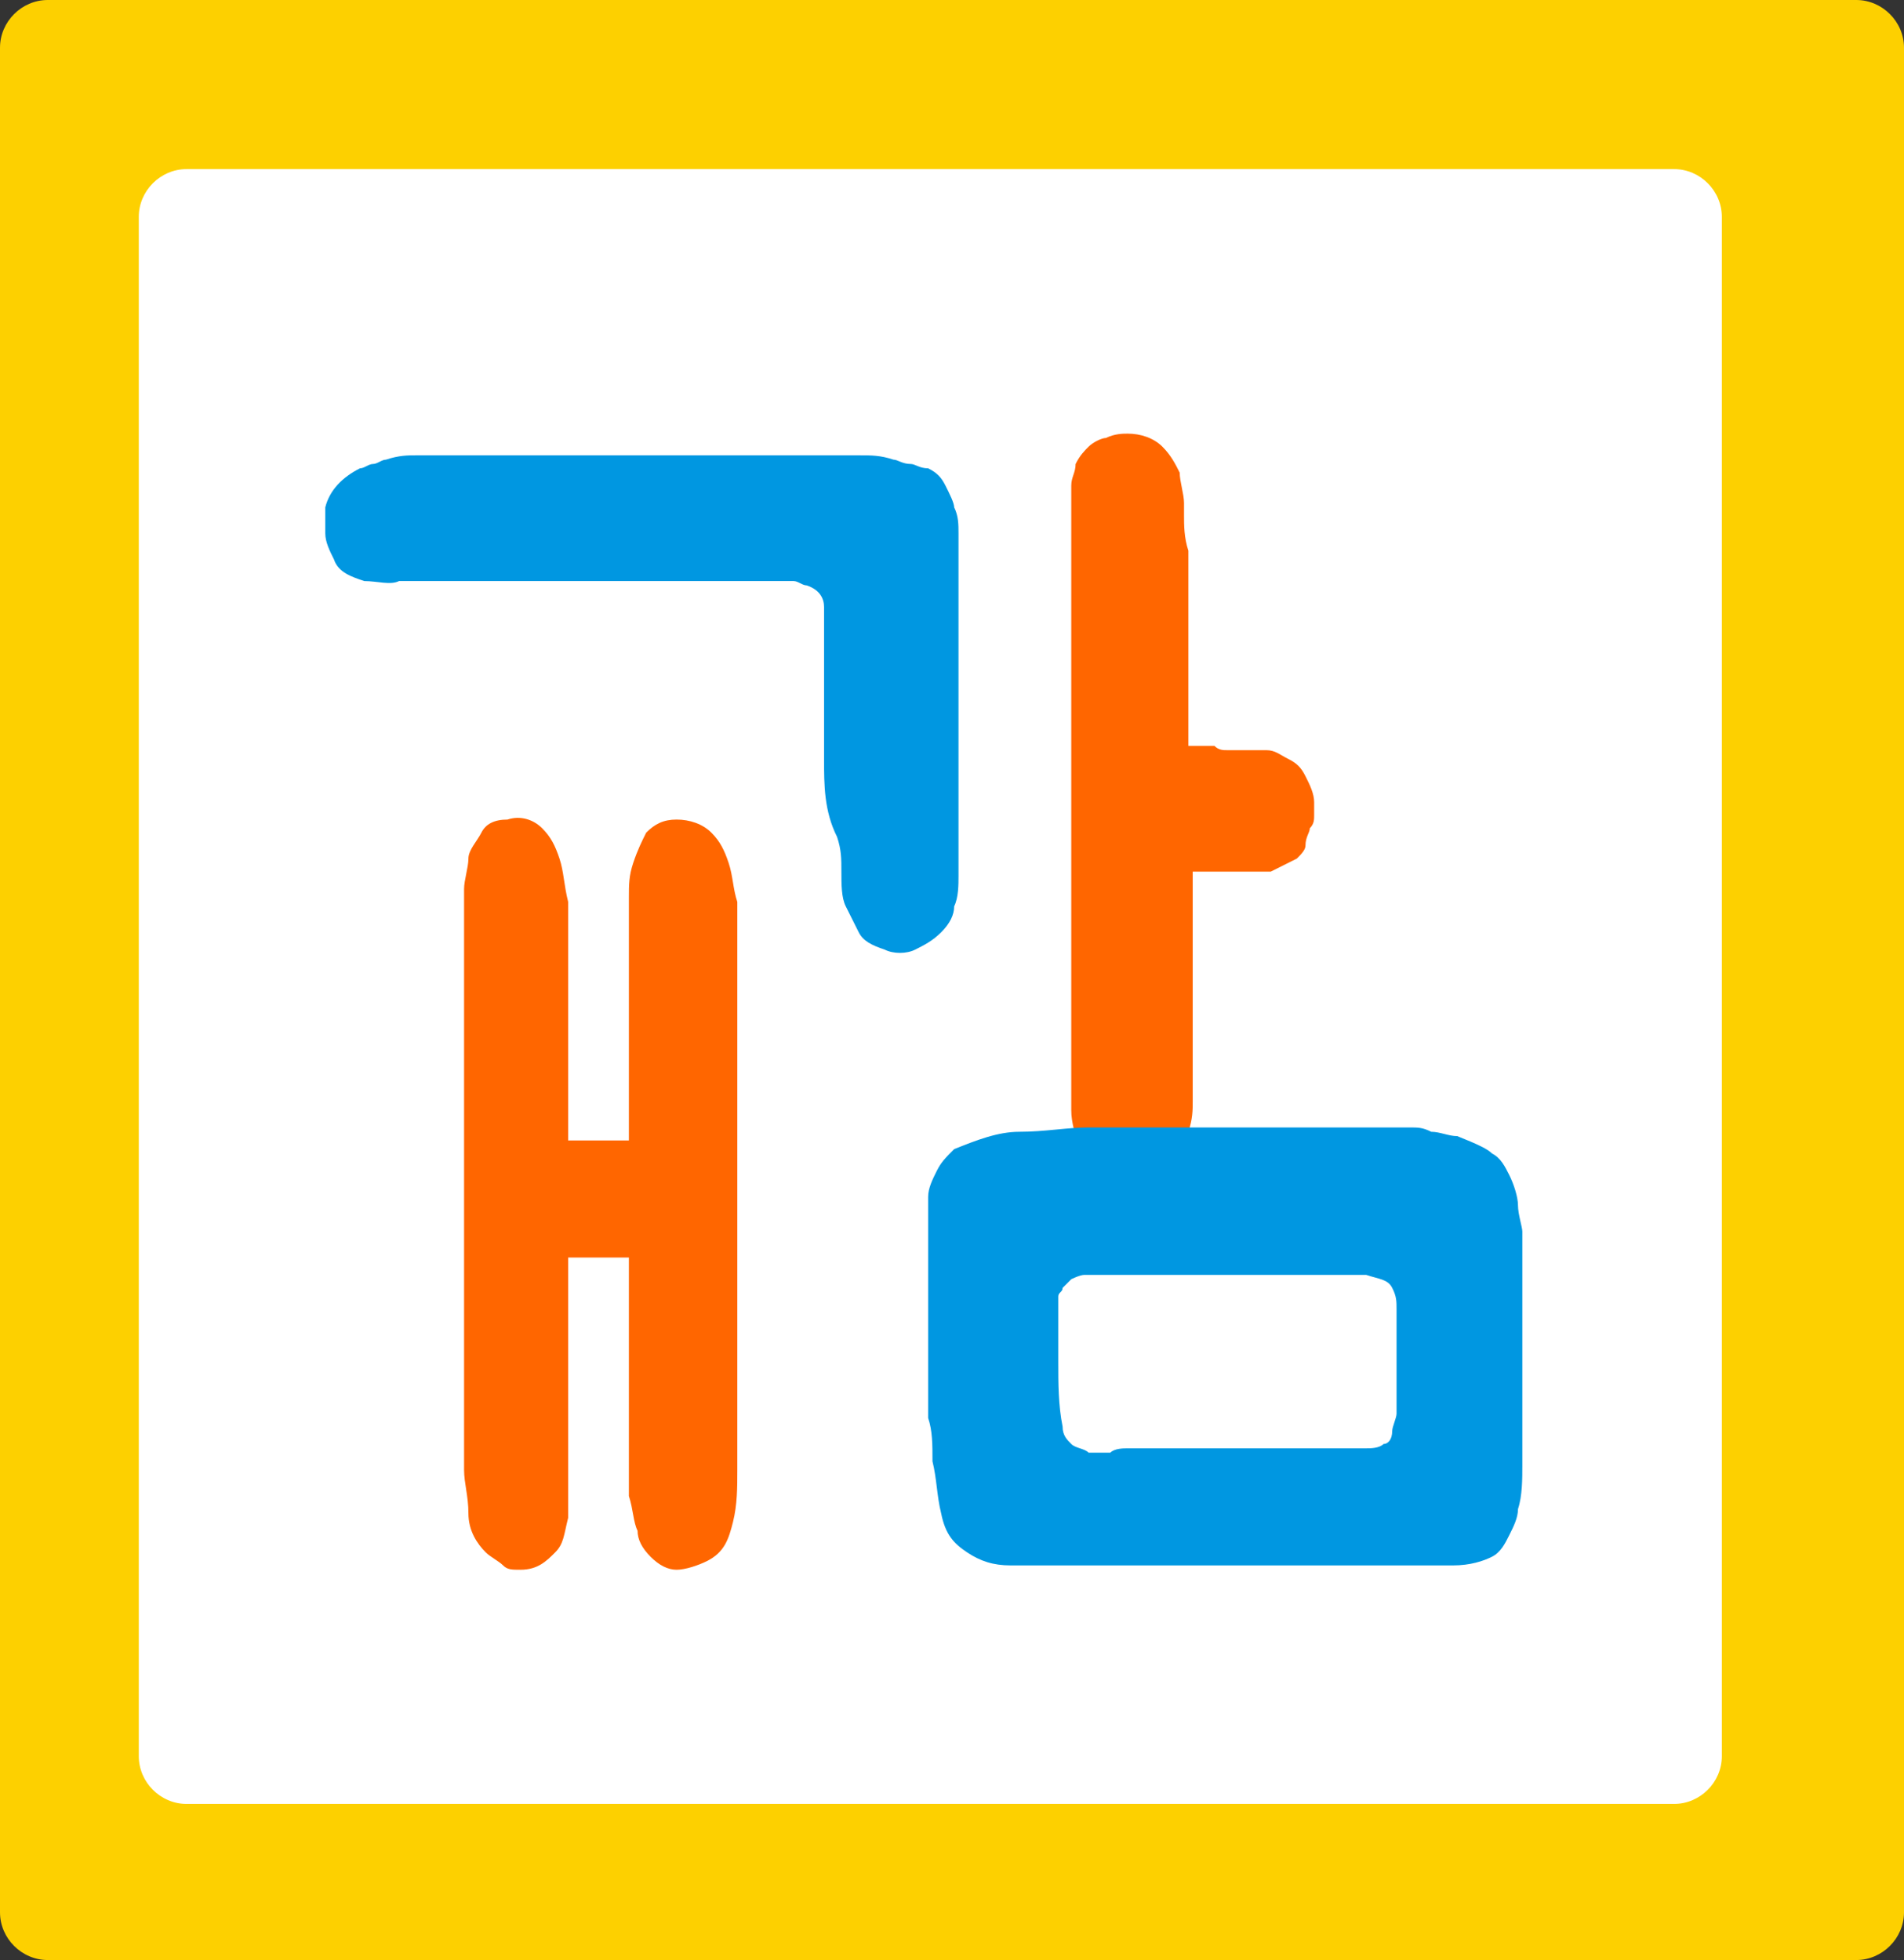 <?xml version="1.0" encoding="utf-8"?>
<!-- Generator: Adobe Illustrator 23.0.0, SVG Export Plug-In . SVG Version: 6.00 Build 0)  -->
<svg version="1.1" id="레이어_1" xmlns="http://www.w3.org/2000/svg" xmlns:xlink="http://www.w3.org/1999/xlink" x="0px"
	 y="0px" width="43.9px" height="45.2px" viewBox="0 0 43.9 45.2" style="enable-background:new 0 0 43.9 45.2;"
	 xml:space="preserve">
<rect x="0" y="0" width="43.9" height="45.2" fill="#333333" stroke="none"/>
<g>
	<g>
		<path style="fill:#FDD000;" d="M43.9,44.1c0,0.6-0.5,1.1-1.1,1.1H1.1c-0.6,0-1.1-0.5-1.1-1.1v-43C0,0.5,0.5,0,1.1,0h41.7
			c0.6,0,1.1,0.5,1.1,1.1C43.9,1.1,43.9,44.1,43.9,44.1z"/>
	</g>
	<g>
		<path style="fill:#FFFFFF;" d="M39.7,40.5c0,0.6-0.5,1.1-1.1,1.1H4.3c-0.6,0-1.1-0.5-1.1-1.1V5c0-0.6,0.5-1.1,1.1-1.1h34.3
			c0.6,0,1.1,0.5,1.1,1.1C39.7,5,39.7,40.5,39.7,40.5z"/>
	</g>
	<g>
		<path style="fill:#0097E1;" d="M8.4,13.4c-0.3-0.1-0.6-0.2-0.7-0.5c-0.1-0.2-0.2-0.4-0.2-0.6c0-0.2,0-0.4,0-0.6
			c0.1-0.4,0.4-0.7,0.8-0.9c0.1,0,0.2-0.1,0.3-0.1s0.2-0.1,0.3-0.1c0.3-0.1,0.5-0.1,0.7-0.1s0.4,0,0.7,0h0.3c0.1,0,0.2,0,0.3,0
			s0.2,0,0.3,0s0.2,0,0.4,0h0.6h1.1c0.4,0,0.9,0,1.3,0c0.5,0,0.9,0,1.3,0c0.4,0,0.8,0,1.1,0c0.3,0,0.5,0,0.6,0c0.2,0,0.4,0,0.7,0H19
			c0.3,0,0.5,0,0.8,0s0.5,0,0.8,0.1c0.1,0,0.2,0.1,0.4,0.1c0.1,0,0.2,0.1,0.4,0.1c0.2,0.1,0.3,0.2,0.4,0.4s0.2,0.4,0.2,0.5
			c0.1,0.2,0.1,0.4,0.1,0.6c0,0.2,0,0.4,0,0.5c0,0.2,0,0.4,0,0.6c0,0.2,0,0.4,0,0.6c0,0.1,0,0.3,0,0.6c0,0.2,0,0.5,0,0.7
			s0,0.5,0,0.7c0,0.2,0,0.4,0,0.6c0,0.6,0,1.2,0,1.8c0,0.6,0,1.2,0,1.8c0,0.2,0,0.5-0.1,0.7c0,0.2-0.1,0.4-0.3,0.6
			c-0.2,0.2-0.4,0.3-0.6,0.4s-0.5,0.1-0.7,0c-0.3-0.1-0.5-0.2-0.6-0.4c-0.1-0.2-0.2-0.4-0.3-0.6c-0.1-0.2-0.1-0.5-0.1-0.8
			s0-0.5-0.1-0.8C19,18.7,19,18.1,19,17.5v-0.6c0-0.3,0-0.5,0-0.8c0-0.3,0-0.5,0-0.8s0-0.5,0-0.6c0-0.2,0-0.5,0-0.7
			s-0.1-0.4-0.4-0.5c-0.1,0-0.2-0.1-0.3-0.1h-0.4h-0.5c-0.1,0-0.1,0-0.2,0s-0.1,0-0.2,0h-2.5c-0.3,0-0.6,0-0.9,0c-0.3,0-0.6,0-0.9,0
			c-0.3,0-0.6,0-0.9,0c-0.3,0-0.6,0-0.9,0c-0.1,0-0.2,0-0.3,0s-0.2,0-0.3,0H9.2C9,13.5,8.7,13.4,8.4,13.4"/>
	</g>
	<g>
		<path style="fill:#FF6600;" d="M28.3,17.3c0.1,0,0.1,0,0.2,0s0.1,0,0.2,0s0.2,0,0.2,0c0.1,0,0.2,0,0.3,0c0.2,0,0.3,0.1,0.5,0.2
			s0.3,0.2,0.4,0.4c0.1,0.2,0.2,0.4,0.2,0.6c0,0.1,0,0.2,0,0.3c0,0.1,0,0.2-0.1,0.3c0,0.1-0.1,0.2-0.1,0.4c0,0.1-0.1,0.2-0.2,0.3
			c-0.2,0.1-0.4,0.2-0.6,0.3c-0.2,0-0.5,0-0.9,0c-0.3,0-0.6,0-0.9,0l0,0l0,0l0,0v0.1c0,0.4,0,0.7,0,1s0,0.7,0,1.1c0,0.8,0,1.5,0,2.2
			v0.3c0,0.2,0,0.4,0,0.6s0,0.4-0.1,0.7c0,0.2-0.1,0.4-0.2,0.6s-0.2,0.4-0.3,0.5c-0.2,0.2-0.4,0.3-0.7,0.3l0,0
			c-0.4,0-0.6-0.1-0.8-0.3c-0.2-0.2-0.4-0.4-0.5-0.7c-0.1-0.3-0.2-0.6-0.2-0.9s0-0.6,0-0.8v-13v-0.2c0-0.1,0-0.3,0-0.4
			c0-0.2,0.1-0.3,0.1-0.5c0.1-0.2,0.2-0.3,0.3-0.4c0.1-0.1,0.3-0.2,0.4-0.2C25.7,10,25.9,10,26,10c0.3,0,0.6,0.1,0.8,0.3
			c0.2,0.2,0.3,0.4,0.4,0.6c0,0.2,0.1,0.5,0.1,0.7c0,0.1,0,0.1,0,0.3s0,0.5,0.1,0.8c0,0.3,0,0.5,0,0.8c0,0.2,0,0.3,0,0.5
			s0,0.3,0,0.5c0,0.1,0,0.2,0,0.3s0,0.2,0,0.2v1.9V17c0,0.1,0,0.2,0,0.2s0.1,0,0.2,0H28C28.1,17.3,28.2,17.3,28.3,17.3L28.3,17.3z"
			/>
	</g>
	<g>
		<path style="fill:#0097E1;" d="M34.4,26.6c0.2,0.1,0.3,0.3,0.4,0.5c0.1,0.2,0.2,0.5,0.2,0.7s0.1,0.5,0.1,0.6c0,0.2,0,0.3,0,0.3
			v4.1c0,0.3,0,0.7,0,1s0,0.7-0.1,1c0,0.2-0.1,0.4-0.2,0.6c-0.1,0.2-0.2,0.4-0.4,0.5s-0.5,0.2-0.9,0.2c-0.3,0-0.6,0-0.9,0
			c-0.3,0-0.6,0-0.9,0s-0.6,0-0.9,0h-0.6c-0.2,0-0.5,0-0.7,0s-0.5,0-0.7,0c-1.1,0-2.2,0-3.3,0c-0.4,0-0.8,0-1.1,0
			c-0.4,0-0.7,0-1.1,0s-0.7-0.1-1-0.3s-0.5-0.4-0.6-0.9c-0.1-0.4-0.1-0.8-0.2-1.2c0-0.4,0-0.7-0.1-1c0-0.3,0-0.7,0-1
			c0-0.4,0-0.7,0-1.2l0,0c0-0.1,0-0.2,0-0.4c0-0.1,0-0.3,0-0.4v-0.8c0-0.2,0-0.4,0-0.6s0-0.5,0-0.7s0.1-0.4,0.2-0.6s0.2-0.3,0.4-0.5
			c0.5-0.2,1-0.4,1.5-0.4c0.6,0,1.1-0.1,1.6-0.1h7.1c0,0,0.1,0,0.3,0s0.3,0,0.5,0.1c0.2,0,0.4,0.1,0.6,0.1
			C34.1,26.4,34.3,26.5,34.4,26.6 M26,33.4c0.1,0,0.2,0,0.3,0c0.1,0,0.2,0,0.3,0h2.7c0.4,0,0.7,0,0.9,0c0.2,0,0.5,0,0.9,0
			c0.1,0,0.3,0,0.4,0s0.3,0,0.4-0.1c0.1,0,0.2-0.1,0.2-0.3c0-0.1,0.1-0.3,0.1-0.4c0-0.2,0-0.3,0-0.5s0-0.3,0-0.4V31l0,0v-0.1v-0.1
			c0-0.1,0-0.1,0-0.1c0-0.2,0-0.4,0-0.5c0-0.2,0-0.3-0.1-0.5c-0.1-0.2-0.3-0.2-0.6-0.3c-0.3,0-0.5,0-0.7,0h-4.3c-0.2,0-0.4,0-0.6,0
			s-0.3,0-0.5,0s-0.3,0-0.4,0s-0.3,0.1-0.3,0.1c-0.1,0.1-0.1,0.1-0.2,0.2c0,0.1-0.1,0.1-0.1,0.2s0,0.1,0,0.2V31v0.2
			c0,0.1,0,0.1,0,0.2c0,0.5,0,1,0.1,1.5c0,0.2,0.1,0.3,0.2,0.4c0.1,0.1,0.3,0.1,0.4,0.2c0.2,0,0.3,0,0.5,0
			C25.7,33.4,25.9,33.4,26,33.4"/>
	</g>
	<g>
		<path style="fill:#FF6600;" d="M17,33.9c0,0.4,0,0.8-0.1,1.2s-0.2,0.7-0.6,0.9c-0.2,0.1-0.5,0.2-0.7,0.2s-0.4-0.1-0.6-0.3
			c-0.2-0.2-0.3-0.4-0.3-0.6c-0.1-0.2-0.1-0.5-0.2-0.8c0-0.3,0-0.5,0-0.7V29h-1.4v5c0,0.3,0,0.7,0,1c-0.1,0.4-0.1,0.6-0.3,0.8
			s-0.4,0.4-0.8,0.4c-0.2,0-0.3,0-0.4-0.1c-0.1-0.1-0.3-0.2-0.4-0.3c-0.2-0.2-0.4-0.5-0.4-0.9s-0.1-0.7-0.1-1V21.2
			c0-0.2,0-0.4,0-0.7c0-0.2,0.1-0.5,0.1-0.7s0.2-0.4,0.3-0.6s0.3-0.3,0.6-0.3c0.3-0.1,0.6,0,0.8,0.2s0.3,0.4,0.4,0.7
			c0.1,0.3,0.1,0.6,0.2,1c0,0.3,0,0.7,0,1.1v1v3.4h1.4v-4.9v-0.7c0-0.3,0-0.5,0.1-0.8s0.2-0.5,0.3-0.7c0.2-0.2,0.4-0.3,0.7-0.3
			s0.6,0.1,0.8,0.3c0.2,0.2,0.3,0.4,0.4,0.7c0.1,0.3,0.1,0.6,0.2,0.9c0,0.3,0,0.7,0,1s0,0.6,0,0.8V33.9z"/>
	</g>
</g>
</svg>
